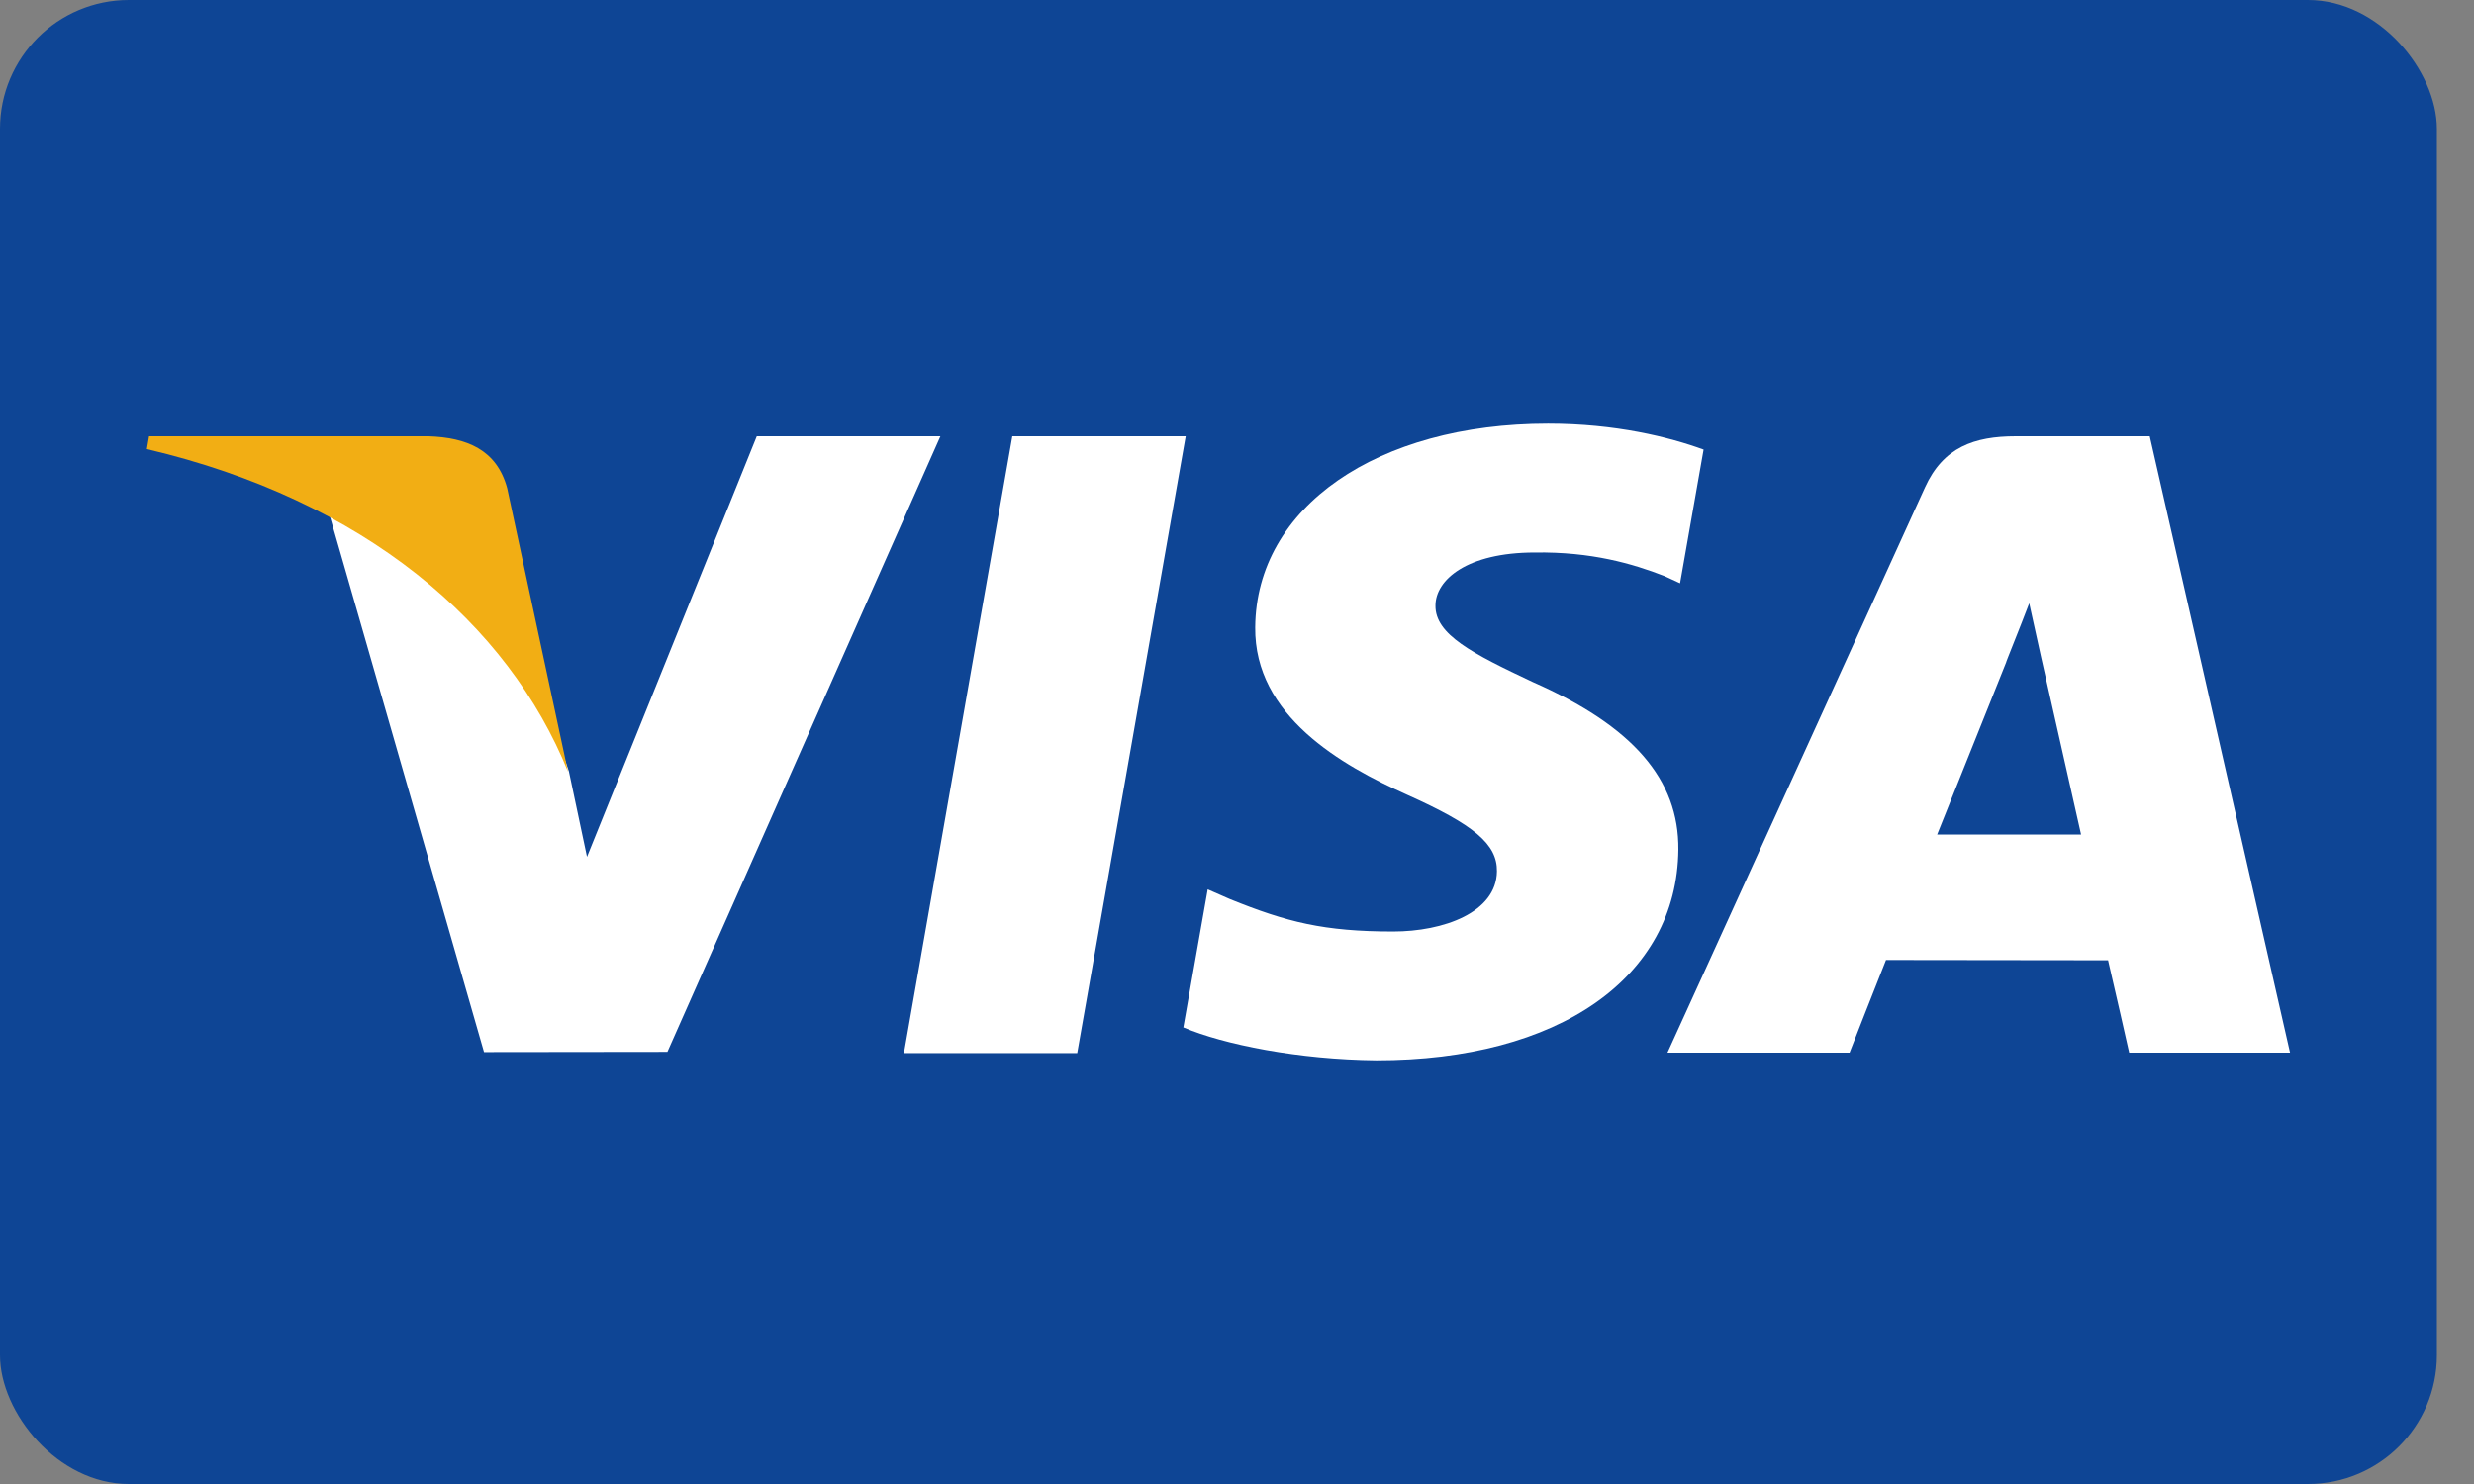 <?xml version="1.0" encoding="UTF-8"?>
<svg width="45px" height="27px" viewBox="0 0 45 27" version="1.1" xmlns="http://www.w3.org/2000/svg" xmlns:xlink="http://www.w3.org/1999/xlink">
    <rect x="0" y="0" width="45" height="27" fill="#808080" stroke="none"/>
    <!-- Generator: Sketch 52.6 (67491) - http://www.bohemiancoding.com/sketch -->
    <title>visa</title>
    <desc>Created with Sketch.</desc>
    <g id="cine_v2" stroke="none" stroke-width="1" fill="none" fill-rule="evenodd">
        <g id="resumen" transform="translate(-15, -383)">
            <g id="Group-3" transform="translate(15, 383)">
                <g id="visa">
                    <rect id="Rectangle-1" fill="#0E4595" x="0" y="0" width="44.325" height="27" rx="2.344"></rect>
                    <polygon id="Shape" fill="#FFFFFF" points="16.442 19.16 18.413 7.938 21.567 7.938 19.594 19.16 16.442 19.16"></polygon>
                    <path d="M30.987,8.18 C30.362,7.952 29.383,7.708 28.16,7.708 C25.044,7.708 22.849,9.23 22.831,11.412 C22.813,13.024 24.398,13.924 25.594,14.46 C26.821,15.01 27.234,15.361 27.228,15.852 C27.22,16.605 26.248,16.948 25.342,16.948 C24.079,16.948 23.409,16.778 22.373,16.359 L21.967,16.181 L21.524,18.693 C22.261,19.006 23.623,19.278 25.037,19.292 C28.352,19.292 30.504,17.787 30.528,15.458 C30.54,14.181 29.7,13.21 27.881,12.409 C26.778,11.89 26.103,11.543 26.11,11.018 C26.11,10.551 26.682,10.052 27.916,10.052 C28.948,10.037 29.695,10.255 30.277,10.482 L30.559,10.612 L30.987,8.18" id="path13" fill="#FFFFFF"></path>
                    <path d="M39.102,7.938 L36.665,7.938 C35.91,7.938 35.345,8.137 35.014,8.868 L30.33,19.152 L33.642,19.152 C33.642,19.152 34.183,17.77 34.305,17.466 C34.667,17.466 37.884,17.471 38.344,17.471 C38.438,17.864 38.728,19.152 38.728,19.152 L41.654,19.152 L39.102,7.938 L39.102,7.938 L39.102,7.938 Z M35.235,15.184 C35.496,14.537 36.492,12.047 36.492,12.047 C36.473,12.077 36.751,11.397 36.91,10.976 L37.123,11.943 C37.123,11.943 37.727,14.622 37.853,15.184 L35.235,15.184 L35.235,15.184 L35.235,15.184 L35.235,15.184 Z" id="Path" fill="#FFFFFF"></path>
                    <path d="M13.765,7.938 L10.677,15.59 L10.348,14.035 C9.774,12.242 7.983,10.3 5.981,9.327 L8.804,19.142 L12.14,19.138 L17.105,7.938 L13.765,7.938" id="path16" fill="#FFFFFF"></path>
                    <path d="M7.796,7.938 L2.711,7.938 L2.671,8.171 C6.627,9.1 9.245,11.345 10.332,14.042 L9.226,8.885 C9.035,8.174 8.481,7.962 7.796,7.938" id="path18" fill="#F2AE14"></path>
                </g>
            </g>
        </g>
    </g>
</svg>